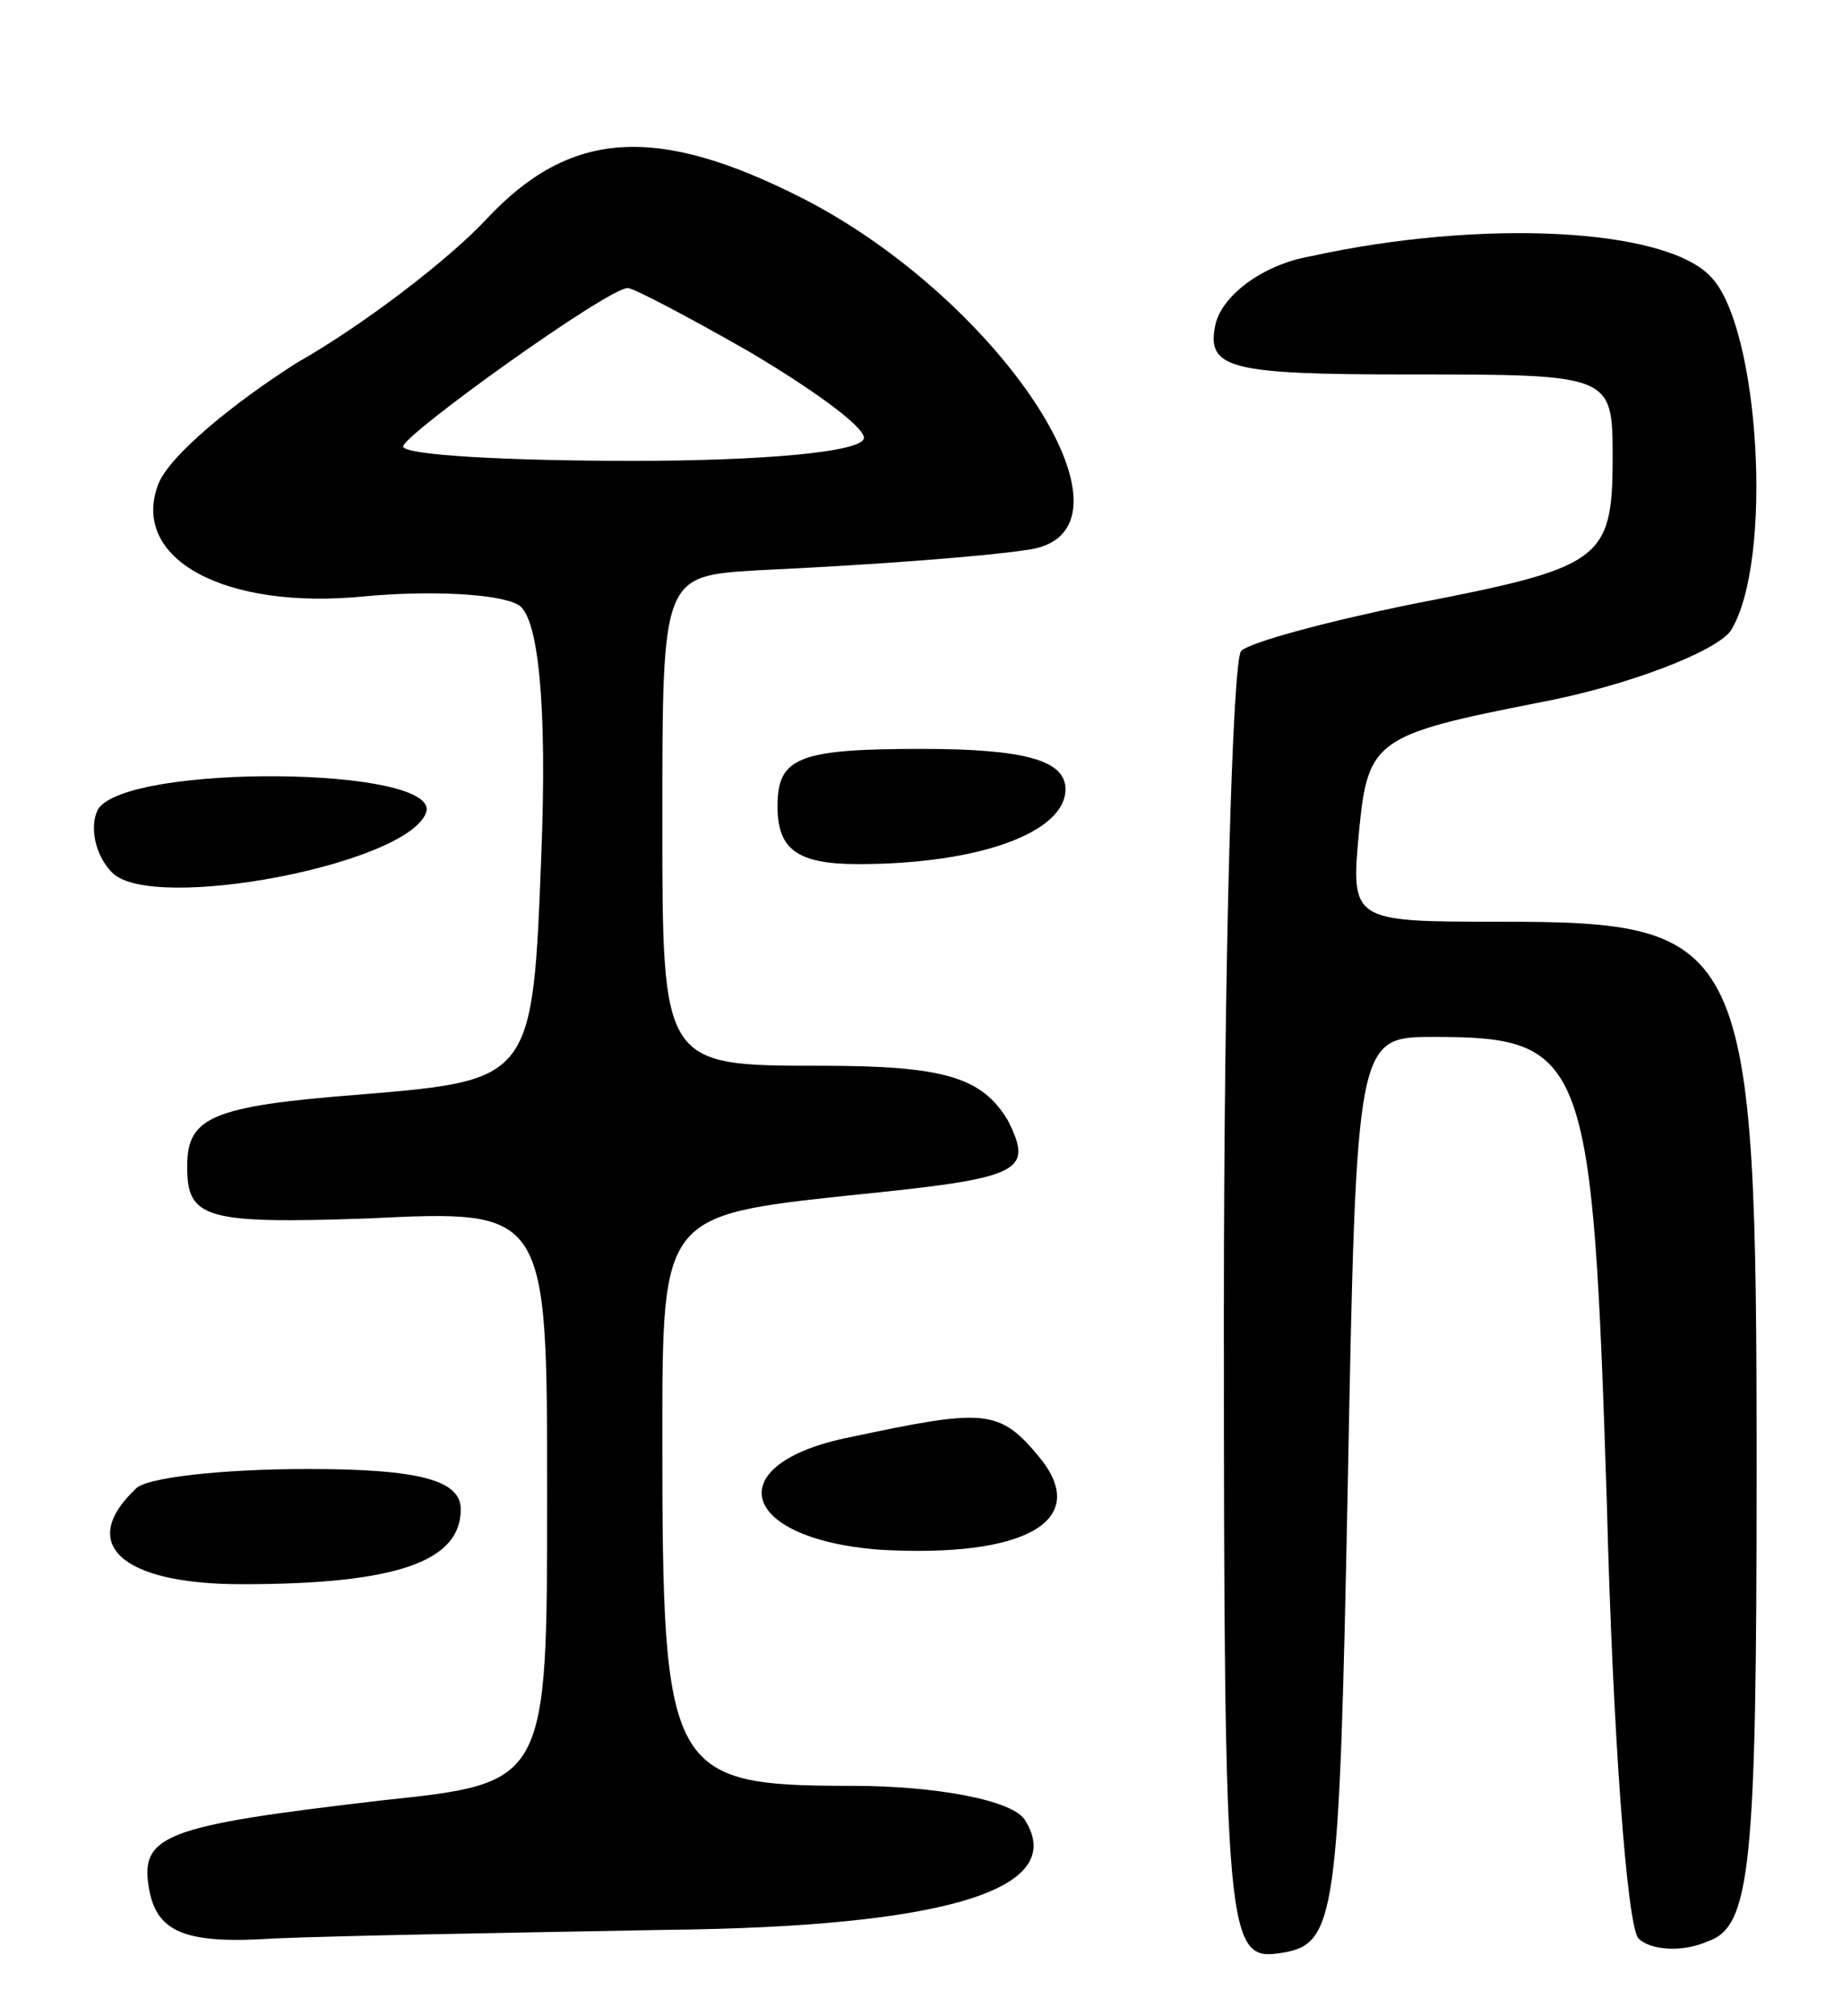 <svg version="1.0" xmlns="http://www.w3.org/2000/svg"
 width="64pt" height="70pt" viewBox="0 0 64 70"
 preserveAspectRatio="xMidYMid meet">
<g transform="translate(0,70) scale(0.1,-0.1)"
fill="#000000" stroke="none">
<path d="M169 624 c-13 -14 -43 -37 -66 -50 -22 -14 -44 -32 -48 -42 -10 -26
23 -44 72 -39 22 2 46 1 53 -3 7 -4 10 -35 8 -86 -3 -79 -3 -79 -63 -84 -52
-4 -60 -8 -60 -25 0 -18 6 -20 63 -18 62 3 62 3 62 -96 0 -100 0 -100 -57
-106 -77 -9 -85 -12 -81 -32 3 -14 13 -18 43 -16 22 1 83 2 136 3 97 1 140 14
125 38 -4 7 -31 12 -60 12 -64 0 -66 4 -66 121 0 77 0 77 65 84 60 6 64 8 55
26 -9 15 -22 19 -65 19 -55 0 -55 0 -55 85 0 85 0 85 33 87 43 2 80 5 93 7 45
5 -7 86 -77 122 -51 26 -81 24 -110 -7z m91 -46 c22 -13 40 -26 40 -30 0 -5
-36 -8 -80 -8 -44 0 -80 2 -80 5 0 4 71 55 78 55 2 0 21 -10 42 -22z"/>
<path d="M455 611 c-17 -3 -31 -14 -33 -24 -3 -15 5 -17 67 -17 71 0 71 0 71
-29 0 -36 -4 -38 -71 -51 -29 -6 -55 -13 -58 -16 -3 -3 -6 -107 -6 -230 0
-219 1 -225 20 -222 19 3 20 12 23 161 3 157 3 157 30 157 53 0 55 -7 60 -162
2 -79 7 -147 11 -151 4 -4 15 -5 24 -1 15 5 17 26 17 164 0 184 -3 190 -89
190 -52 0 -52 0 -49 32 3 31 6 33 62 44 32 6 62 18 67 25 15 24 10 106 -7 123
-16 17 -80 20 -139 7z"/>
<path d="M270 420 c0 -15 7 -20 28 -20 42 0 72 11 72 26 0 10 -14 14 -50 14
-43 0 -50 -3 -50 -20z"/>
<path d="M34 419 c-3 -6 -1 -16 5 -22 14 -14 103 3 109 21 5 16 -104 17 -114
1z"/>
<path d="M295 201 c-45 -9 -39 -35 10 -39 51 -3 74 10 56 32 -14 17 -19 17
-66 7z"/>
<path d="M47 183 c-20 -19 -5 -33 37 -33 54 0 76 8 76 26 0 10 -14 14 -53 14
-30 0 -57 -3 -60 -7z"/>
</g>
</svg>
